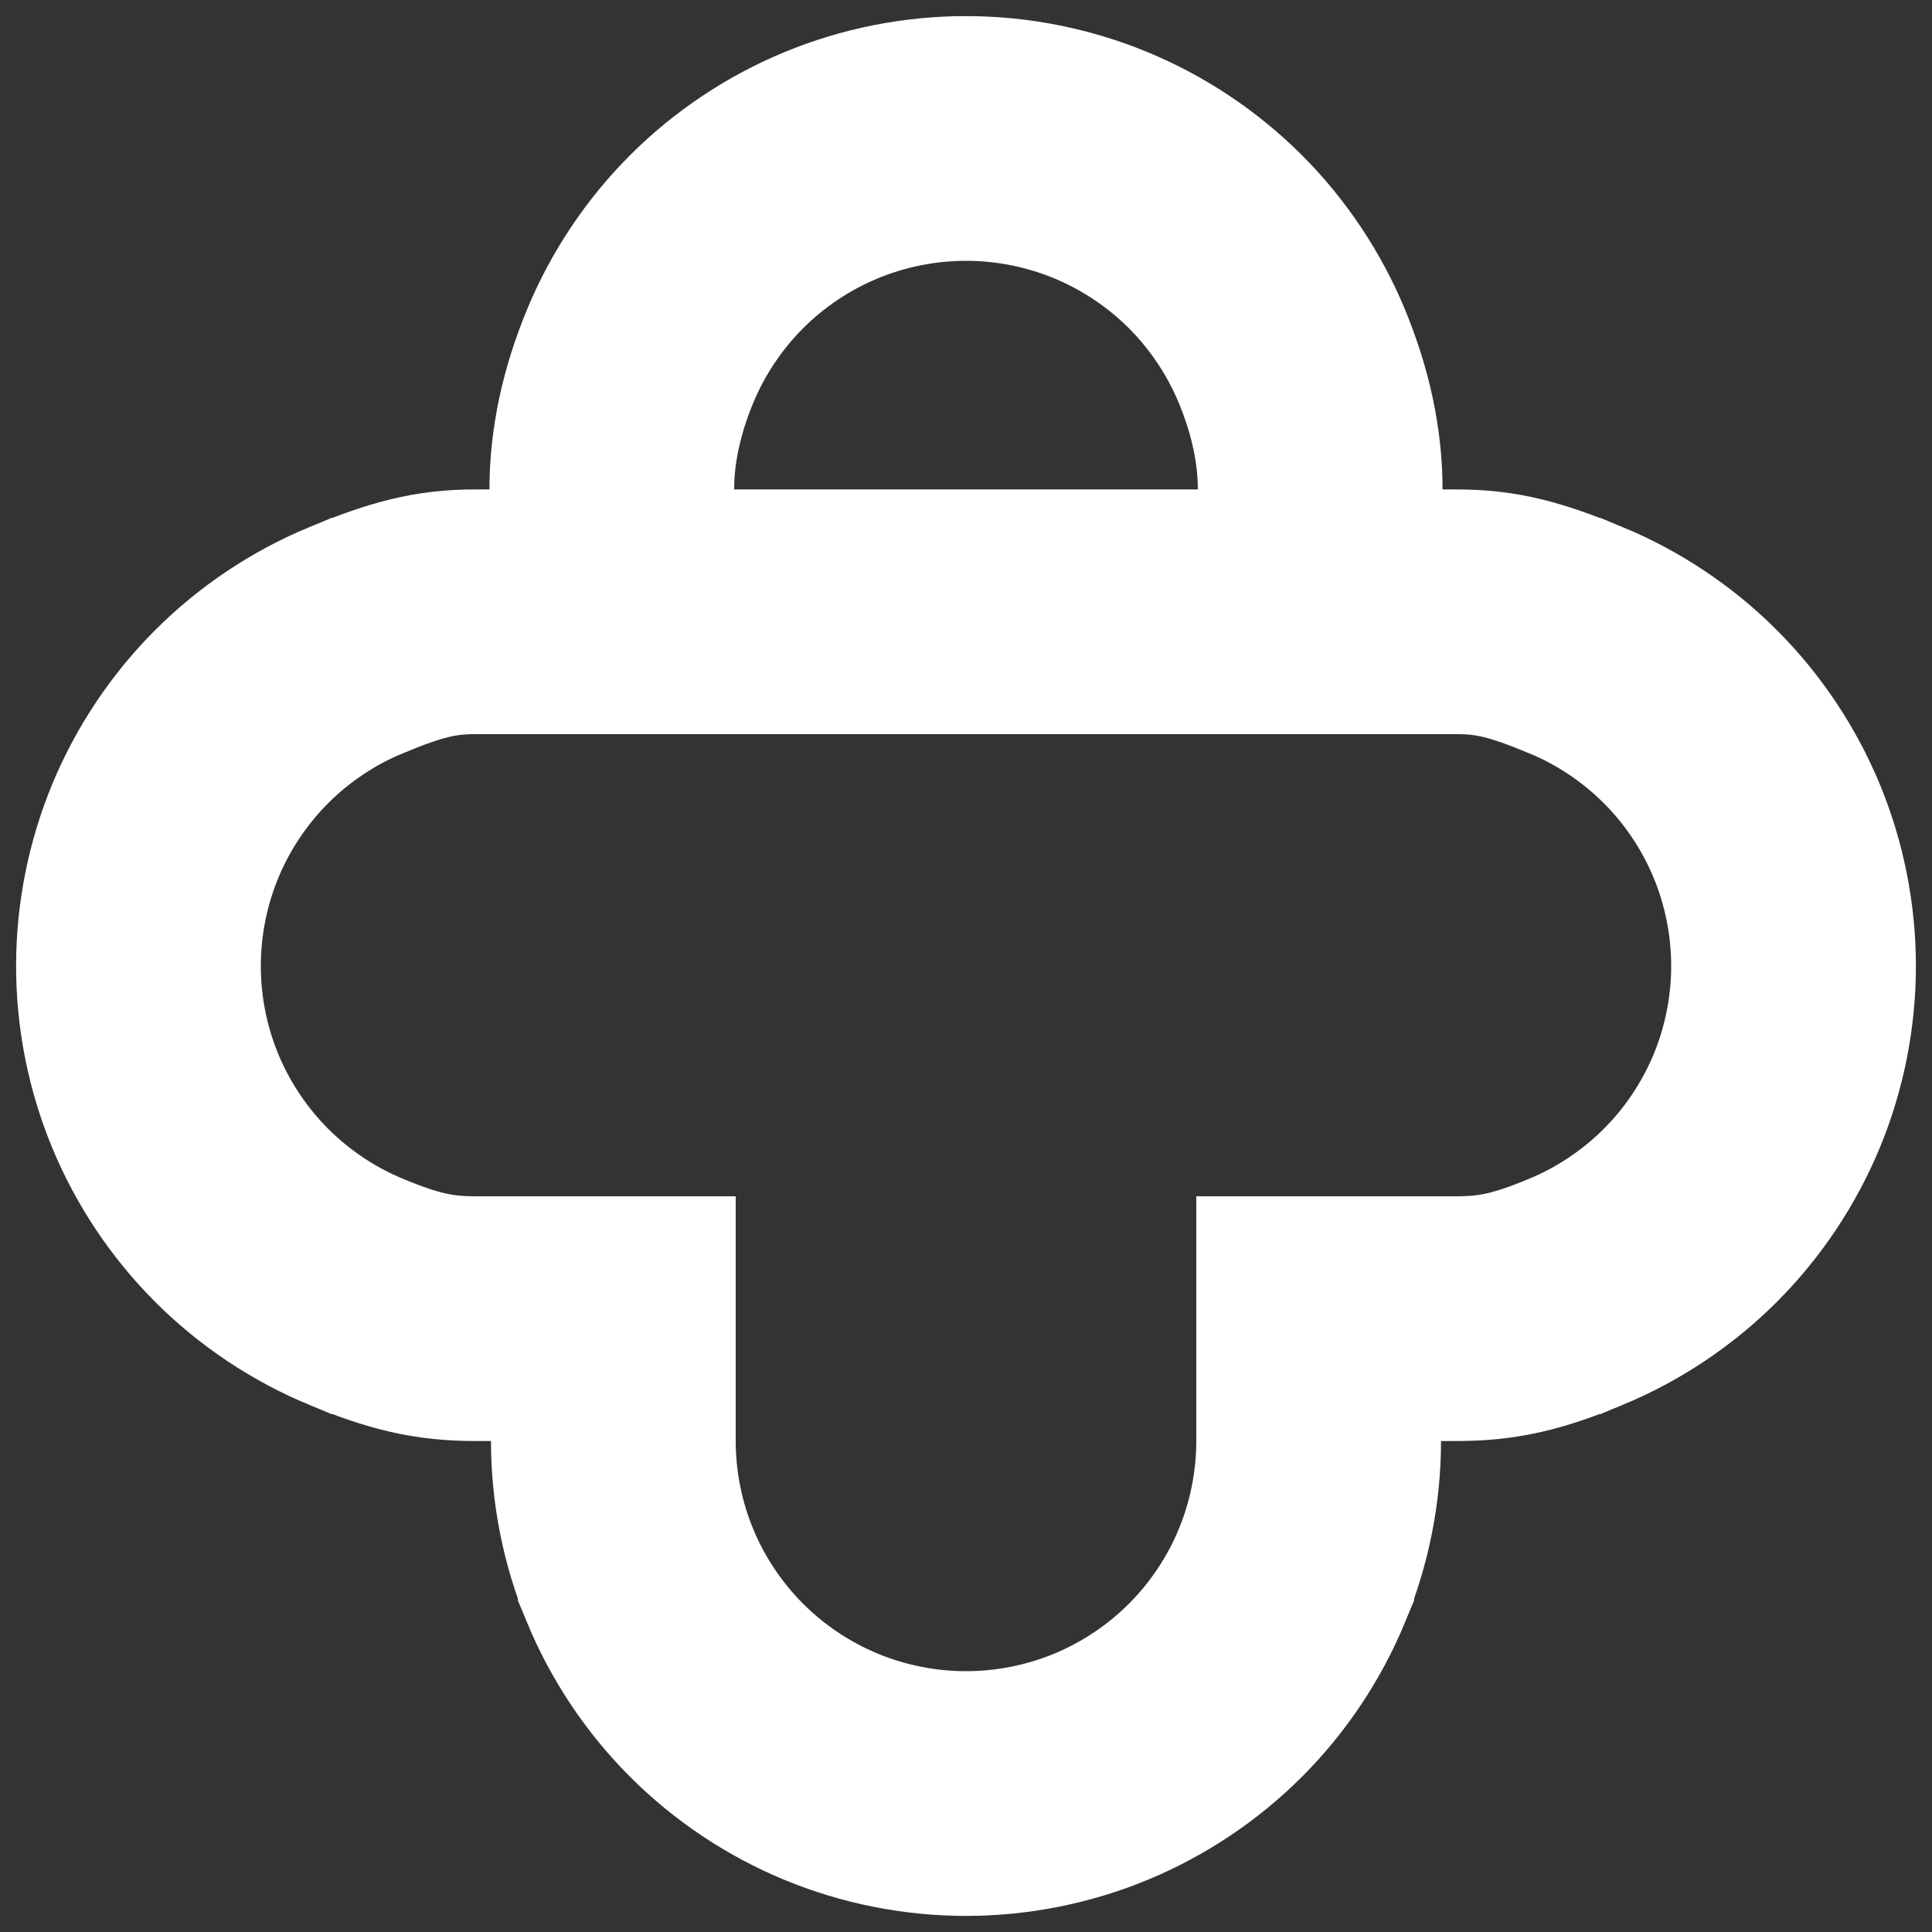 <svg width="600" height="600" viewBox="0 0 600 600" fill="none" xmlns="http://www.w3.org/2000/svg">
<rect x="0" y="0" width="600" height="600" fill="#333333" stroke="none"/>
<path d="M188 190H412" stroke="white" stroke-width="76"/>
<path d="M299.988 43H300.012C314.327 42.995 328.687 45.848 341.916 51.324C355.145 56.8 367.319 64.932 377.444 75.055C387.569 85.177 395.705 97.348 401.185 110.575C406.966 124.531 410 138.415 410 152V190H452.5C464.854 190 473.948 192.404 489.424 198.815H489.425C502.652 204.295 514.823 212.431 524.945 222.556C535.068 232.681 543.2 244.855 548.676 258.084C554.152 271.313 557.004 285.672 557 299.988V300.011C557.004 314.328 554.152 328.688 548.676 341.916C543.2 355.145 535.068 367.319 524.945 377.444C514.823 387.569 502.652 395.705 489.425 401.185H489.424C474.736 407.27 465.415 409.521 452.468 409.521H409.521V447.521C409.521 461.839 406.664 476.197 401.185 489.424V489.425C395.705 502.652 387.57 514.823 377.444 524.945C367.319 535.068 355.145 543.2 341.916 548.676C328.687 554.152 314.328 557.004 300.012 557H299.988C285.673 557.005 271.313 554.152 258.084 548.676C244.855 543.2 232.681 535.068 222.556 524.945C212.43 514.823 204.295 502.652 198.815 489.425V489.424C193.336 476.197 190.479 461.839 190.479 447.521V409.521H147.532C134.585 409.521 125.264 407.27 110.576 401.185H110.575C97.348 395.705 85.177 387.57 75.055 377.444C64.932 367.319 56.8 355.145 51.324 341.916C45.846 328.682 42.993 314.325 43 300.02V299.988C42.995 285.673 45.848 271.313 51.324 258.084C56.8 244.855 64.932 232.681 75.055 222.556C85.177 212.43 97.348 204.295 110.575 198.815H110.576C126.051 192.404 135.146 190 147.5 190H190V152C190 138.415 193.034 124.531 198.815 110.575C204.295 97.348 212.431 85.177 222.556 75.055C232.681 64.932 244.855 56.8 258.084 51.324C271.313 45.848 285.672 42.996 299.988 43Z" stroke="white" stroke-width="76"/>
</svg>
